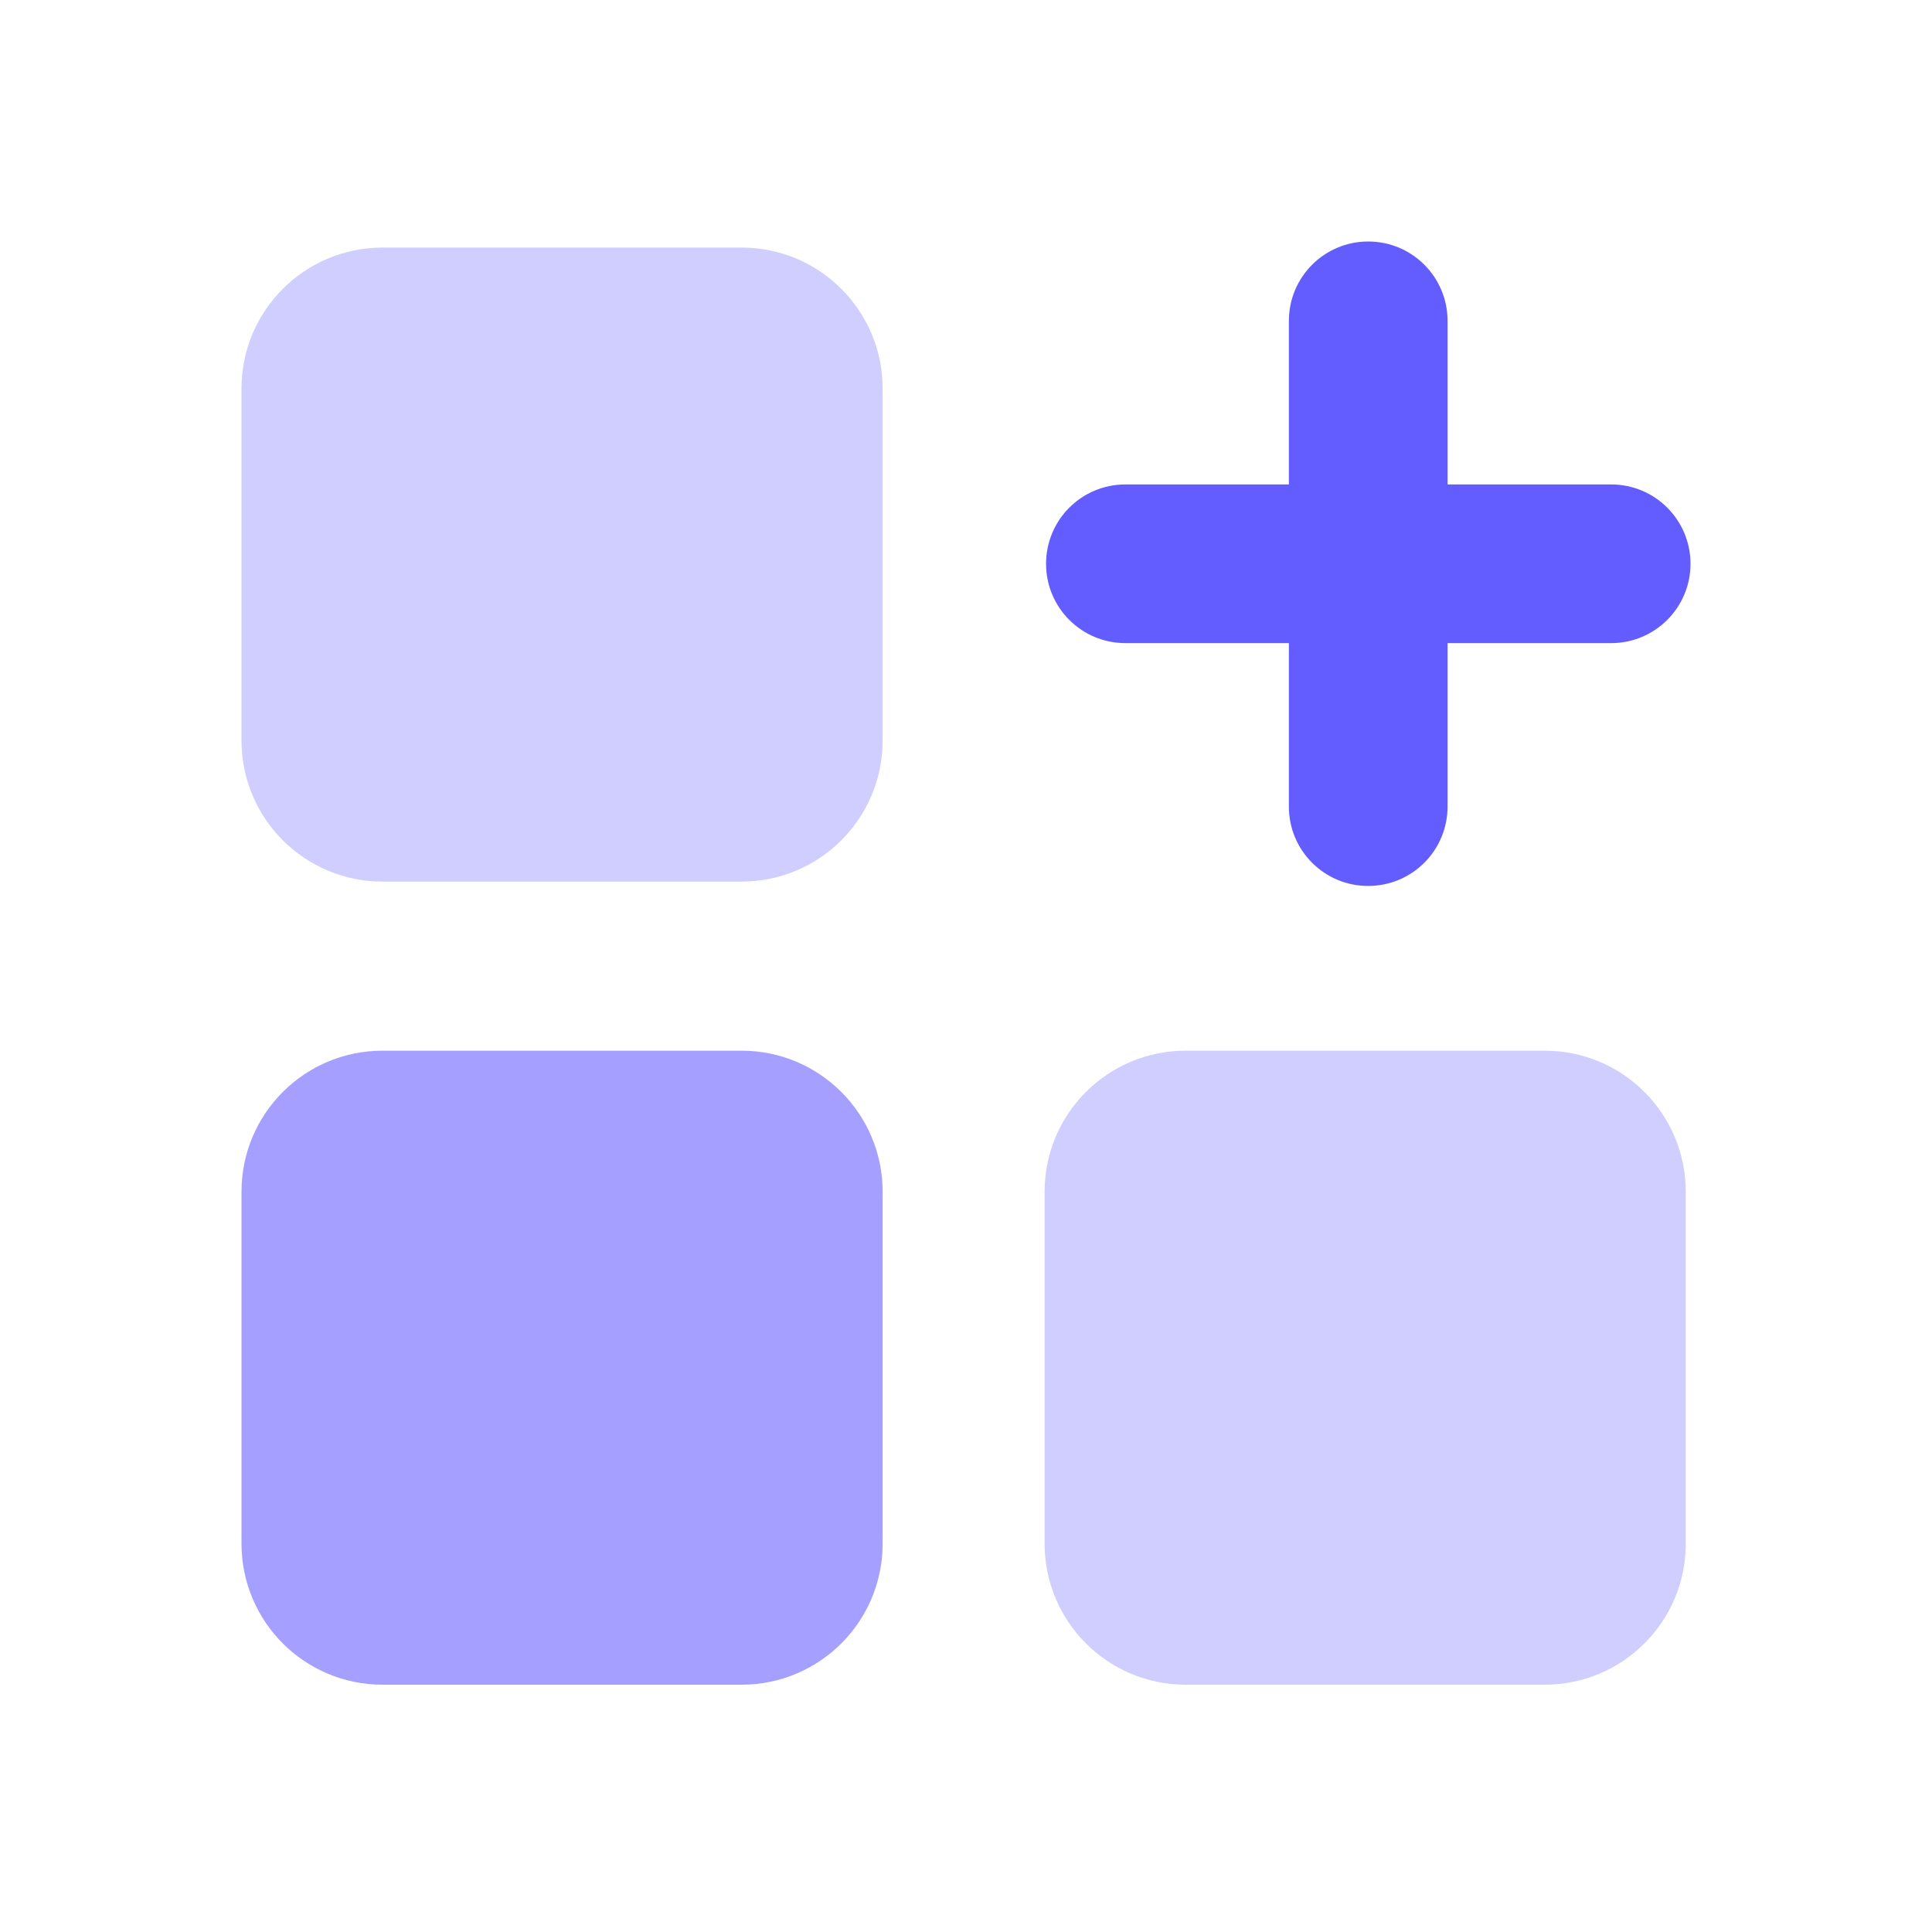 <svg xmlns="http://www.w3.org/2000/svg" width="48" height="48" fill="none" viewBox="0 0 48 48"><path fill="#D0CEFF" d="M38.378 26.104H29.458C27.522 26.104 25.953 27.672 25.953 29.608V38.352C25.953 40.288 27.522 41.856 29.458 41.856H38.378C40.314 41.856 41.882 40.288 41.882 38.352V29.608C41.882 27.672 40.314 26.104 38.378 26.104Z"/><path fill="#A5A0FF" d="M18.425 26.104H9.504C7.568 26.104 6 27.672 6 29.608V38.352C6 40.288 7.568 41.856 9.504 41.856H18.425C20.36 41.856 21.929 40.288 21.929 38.352V29.608C21.929 27.672 20.36 26.104 18.425 26.104Z"/><path fill="#D0CEFF" d="M18.425 6.151H9.504C7.568 6.151 6 7.719 6 9.655V18.399C6 20.334 7.568 21.903 9.504 21.903H18.425C20.36 21.903 21.929 20.334 21.929 18.399V9.655C21.929 7.719 20.36 6.151 18.425 6.151Z"/><path fill="#635DFF" d="M27.96 12.036H40.029C41.119 12.036 42 12.919 42 14.007C42 15.097 41.117 15.978 40.029 15.978H27.96C26.869 15.978 25.989 15.095 25.989 14.007C25.989 12.919 26.869 12.036 27.96 12.036Z"/><path fill="#635DFF" d="M32.022 20.043V7.971C32.022 6.881 32.905 6 33.993 6C35.084 6 35.964 6.883 35.964 7.971V20.04C35.964 21.131 35.081 22.011 33.993 22.011C32.905 22.014 32.022 21.131 32.022 20.043Z"/></svg>